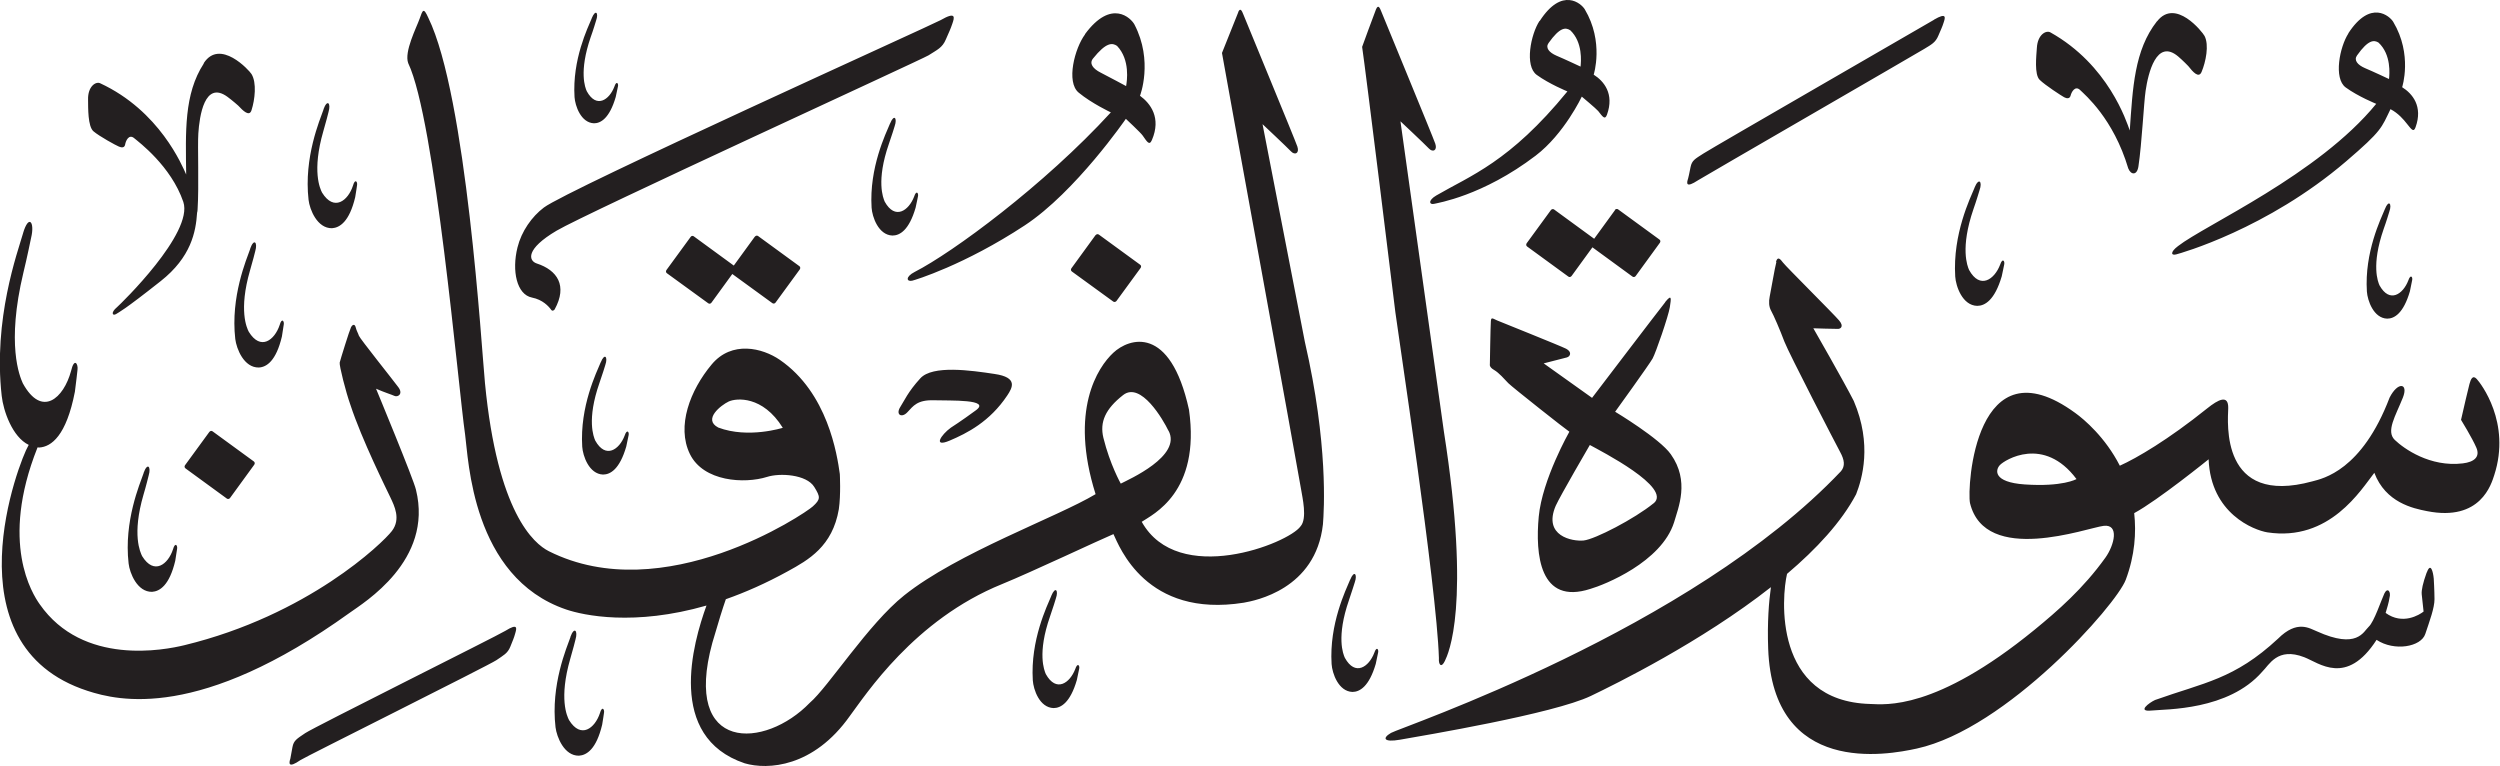 <?xml version="1.0" encoding="UTF-8" standalone="no"?>
<!-- Created with Inkscape (http://www.inkscape.org/) -->

<svg
   width="20.156mm"
   height="6.177mm"
   viewBox="0 0 20.156 6.177"
   version="1.1"
   id="svg1"
   xmlns:inkscape="http://www.inkscape.org/namespaces/inkscape"
   xmlns:sodipodi="http://sodipodi.sourceforge.net/DTD/sodipodi-0.dtd"
   xmlns="http://www.w3.org/2000/svg"
   xmlns:svg="http://www.w3.org/2000/svg">
  <sodipodi:namedview
     id="namedview1"
     pagecolor="#ffffff"
     bordercolor="#666666"
     borderopacity="1.0"
     inkscape:showpageshadow="2"
     inkscape:pageopacity="0.0"
     inkscape:pagecheckerboard="0"
     inkscape:deskcolor="#d1d1d1"
     inkscape:document-units="mm" />
  <defs
     id="defs1" />
  <g
     inkscape:label="Layer 1"
     inkscape:groupmode="layer"
     id="layer1"
     transform="translate(-100.287,-29.557)">
    <path
       d="m 112.699,29.726 c -0.07,0.107 -0.122,0.363 -0.022,0.435 0.1,0.073 0.247,0.133 0.247,0.133 -0.466,0.571 -0.785,0.68 -1.057,0.839 -0.07,0.041 -0.056,0.078 -0.015,0.067 0.021,-0.006 0.388,-0.062 0.816,-0.388 0.231,-0.176 0.372,-0.476 0.372,-0.476 0,0 0.116,0.097 0.132,0.116 0.035,0.044 0.054,0.076 0.071,0.03 0.061,-0.169 -0.025,-0.271 -0.107,-0.323 0,0 0.085,-0.264 -0.072,-0.527 -0.026,-0.044 -0.182,-0.186 -0.363,0.094 m 0.244,0.073 c 0.105,0.097 0.089,0.258 0.085,0.295 0,0 -0.134,-0.063 -0.194,-0.088 -0.06,-0.026 -0.091,-0.064 -0.064,-0.102 0.092,-0.13 0.138,-0.126 0.173,-0.104 m -1.564,-0.168 c -0.016,0.039 -0.112,0.303 -0.112,0.303 0.026,0.171 0.253,2.014 0.268,2.14 0.015,0.126 0.334,2.21 0.351,2.787 -0.004,0.059 0.021,0.081 0.048,0.024 0.027,-0.056 0.213,-0.441 -0.008,-1.851 -0.016,-0.118 -0.35,-2.5 -0.35,-2.5 0,0 0.197,0.185 0.229,0.219 0.032,0.034 0.07,0.016 0.052,-0.038 -0.018,-0.054 -0.422,-1.031 -0.435,-1.065 -0.013,-0.034 -0.026,-0.059 -0.043,-0.019 m -1.11,0.022 c -0.016,0.039 -0.132,0.33 -0.132,0.33 0.01,0.066 0.613,3.362 0.639,3.525 0.008,0.054 0.051,0.23 -0.006,0.292 -0.098,0.138 -0.986,0.488 -1.28,-0.037 0.087,-0.059 0.476,-0.235 0.381,-0.904 -0.151,-0.689 -0.484,-0.577 -0.61,-0.459 -0.126,0.117 -0.356,0.465 -0.143,1.14 -0.306,0.184 -1.112,0.472 -1.543,0.816 -0.289,0.23 -0.613,0.74 -0.761,0.866 -0.361,0.374 -1.029,0.407 -0.786,-0.483 0.053,-0.182 0.082,-0.274 0.109,-0.352 0.156,-0.055 0.323,-0.128 0.499,-0.225 0.168,-0.092 0.361,-0.201 0.412,-0.501 0.017,-0.117 0.008,-0.283 0.008,-0.283 -0.022,-0.157 -0.097,-0.655 -0.484,-0.921 -0.14,-0.096 -0.387,-0.157 -0.549,0.037 -0.174,0.208 -0.285,0.498 -0.176,0.722 0.109,0.224 0.441,0.242 0.622,0.185 0.102,-0.033 0.318,-0.021 0.381,0.081 0.049,0.08 0.053,0.098 -0.012,0.157 -0.064,0.059 -1.202,0.826 -2.128,0.361 -0.121,-0.061 -0.414,-0.31 -0.515,-1.355 -0.027,-0.276 -0.149,-2.316 -0.457,-2.946 -0.039,-0.087 -0.045,-0.062 -0.07,0.008 -0.025,0.071 -0.126,0.266 -0.092,0.358 0.218,0.456 0.403,2.607 0.459,2.996 0.027,0.187 0.052,1.15 0.815,1.409 0.139,0.047 0.547,0.136 1.131,-0.032 -0.11,0.303 -0.325,1.059 0.308,1.272 0.185,0.054 0.554,0.034 0.848,-0.382 0.126,-0.168 0.518,-0.776 1.227,-1.063 0.231,-0.094 0.797,-0.361 0.898,-0.403 0.047,0.098 0.262,0.679 1.051,0.553 0.089,-0.016 0.58,-0.107 0.638,-0.632 0.009,-0.113 0.044,-0.646 -0.146,-1.472 -0.033,-0.171 -0.341,-1.754 -0.341,-1.754 0,0 0.197,0.185 0.229,0.219 0.032,0.034 0.07,0.016 0.052,-0.038 -0.018,-0.054 -0.422,-1.03 -0.435,-1.064 -0.013,-0.034 -0.026,-0.059 -0.043,-0.019 m -0.561,3.373 c 0.11,0.205 -0.322,0.394 -0.385,0.427 0,0 -0.087,-0.154 -0.14,-0.369 -0.031,-0.128 0.016,-0.233 0.159,-0.345 0.143,-0.112 0.324,0.201 0.365,0.287 m -3.109,-0.023 c 0,0 -0.279,0.089 -0.52,-0.002 -0.127,-0.066 0.023,-0.181 0.084,-0.21 0.061,-0.028 0.274,-0.049 0.436,0.212 m 2.437,-3.172 c -0.083,0.111 -0.155,0.385 -0.051,0.47 0.104,0.086 0.259,0.159 0.259,0.159 -0.54,0.589 -1.276,1.13 -1.581,1.286 -0.078,0.04 -0.066,0.081 -0.021,0.071 0.023,-0.005 0.421,-0.126 0.908,-0.446 0.41,-0.27 0.815,-0.859 0.815,-0.859 0,0 0.12,0.112 0.135,0.134 0.035,0.049 0.054,0.086 0.075,0.037 0.077,-0.179 -0.011,-0.295 -0.096,-0.357 0,0 0.109,-0.28 -0.045,-0.575 -0.026,-0.049 -0.185,-0.212 -0.399,0.079 m 0.259,0.094 c 0.107,0.112 0.08,0.285 0.073,0.324 0,0 -0.141,-0.076 -0.204,-0.108 -0.064,-0.032 -0.095,-0.074 -0.063,-0.114 0.108,-0.135 0.157,-0.127 0.194,-0.102 m -4.235,-0.223 c -0.031,0.075 -0.158,0.332 -0.139,0.636 0.005,0.07 0.051,0.207 0.157,0.211 0.054,0 0.125,-0.04 0.175,-0.212 0.009,-0.039 0.014,-0.07 0.018,-0.085 0.006,-0.023 -0.012,-0.051 -0.029,0.002 -0.04,0.105 -0.144,0.179 -0.222,0.037 -0.013,-0.028 -0.065,-0.156 0.031,-0.436 0.02,-0.054 0.044,-0.135 0.044,-0.135 0.022,-0.061 -0.004,-0.094 -0.035,-0.019 m 2.813,0.016 c -0.067,0.038 -3.006,1.365 -3.199,1.511 -0.097,0.073 -0.181,0.192 -0.213,0.322 -0.047,0.189 -0.006,0.38 0.117,0.404 0.086,0.017 0.134,0.07 0.155,0.099 0.009,0.013 0.023,0.004 0.028,-0.004 0.105,-0.191 0.021,-0.316 -0.145,-0.37 -0.066,-0.022 -0.092,-0.115 0.16,-0.264 0.232,-0.138 2.947,-1.381 2.999,-1.414 0.07,-0.045 0.112,-0.061 0.14,-0.129 0.029,-0.067 0.036,-0.079 0.052,-0.126 0.017,-0.049 0.033,-0.102 -0.094,-0.029 m -0.408,0.833 c -0.033,0.08 -0.169,0.355 -0.149,0.679 0.005,0.075 0.055,0.221 0.168,0.225 0.059,0 0.134,-0.042 0.187,-0.225 0.01,-0.042 0.015,-0.075 0.019,-0.091 0.006,-0.025 -0.013,-0.054 -0.031,0.002 -0.043,0.113 -0.154,0.191 -0.237,0.041 -0.013,-0.03 -0.07,-0.167 0.033,-0.465 0.021,-0.058 0.047,-0.144 0.047,-0.144 0.023,-0.065 -0.005,-0.101 -0.037,-0.021 m 1.657,0.899 -0.195,0.268 c -0.006,0.008 -0.005,0.02 0.004,0.026 l 0.333,0.242 c 0.008,0.006 0.019,0.004 0.026,-0.004 l 0.195,-0.267 c 0.006,-0.009 0.005,-0.02 -0.004,-0.026 l -0.333,-0.243 c -0.008,-0.005 -0.019,-0.004 -0.026,0.005 m -2.749,0.014 -0.168,0.231 -0.323,-0.236 c -0.008,-0.006 -0.019,-0.004 -0.025,0.005 l -0.195,0.267 c -0.006,0.009 -0.005,0.02 0.004,0.026 l 0.333,0.242 c 0.008,0.006 0.02,0.004 0.026,-0.005 l 0.168,-0.231 0.323,0.235 c 0.008,0.006 0.02,0.004 0.026,-0.005 l 0.195,-0.267 c 0.006,-0.009 0.005,-0.02 -0.003,-0.026 l -0.333,-0.243 c -0.008,-0.006 -0.019,-0.004 -0.026,0.005 m 1.334,1.142 c -0.1,0.109 -0.131,0.184 -0.161,0.23 -0.041,0.064 0.011,0.093 0.057,0.043 0.047,-0.05 0.079,-0.1 0.214,-0.096 0.136,0.004 0.46,-0.009 0.339,0.08 -0.121,0.089 -0.203,0.141 -0.203,0.141 -0.079,0.057 -0.148,0.163 -0.009,0.104 0.139,-0.059 0.323,-0.152 0.464,-0.364 0.041,-0.062 0.089,-0.145 -0.102,-0.173 -0.191,-0.029 -0.5,-0.073 -0.599,0.035 m -2.577,-0.129 c -0.033,0.08 -0.169,0.355 -0.149,0.68 0.005,0.075 0.055,0.221 0.168,0.225 0.059,-2.64e-4 0.134,-0.043 0.187,-0.226 0.009,-0.041 0.015,-0.074 0.019,-0.091 0.006,-0.025 -0.013,-0.054 -0.032,0.003 -0.042,0.112 -0.153,0.191 -0.237,0.04 -0.013,-0.03 -0.07,-0.167 0.034,-0.465 0.021,-0.058 0.047,-0.144 0.047,-0.144 0.023,-0.065 -0.005,-0.101 -0.037,-0.021 m 14.091,-2.653 c -0.07,0.107 -0.122,0.363 -0.022,0.436 0.1,0.073 0.246,0.132 0.246,0.132 -0.466,0.571 -1.38,0.977 -1.598,1.147 -0.065,0.049 -0.056,0.078 -0.015,0.067 0.036,-0.009 0.733,-0.205 1.37,-0.75 0.292,-0.25 0.284,-0.269 0.358,-0.421 0.063,0.033 0.107,0.085 0.131,0.116 0.036,0.044 0.055,0.076 0.071,0.03 0.061,-0.169 -0.025,-0.271 -0.108,-0.323 0,0 0.086,-0.263 -0.072,-0.527 -0.026,-0.044 -0.182,-0.186 -0.363,0.094 m 0.244,0.073 c 0.105,0.097 0.089,0.258 0.085,0.294 0,0 -0.134,-0.063 -0.194,-0.088 -0.06,-0.026 -0.091,-0.064 -0.064,-0.102 0.092,-0.13 0.138,-0.125 0.173,-0.104 M 117.677,29.729 c -0.183,0.233 -0.195,0.539 -0.219,0.88 -0.026,-0.072 -0.172,-0.529 -0.64,-0.791 -0.034,-0.019 -0.103,0.017 -0.109,0.125 -0.004,0.063 -0.022,0.215 0.023,0.258 0.044,0.043 0.175,0.128 0.197,0.14 0.022,0.012 0.045,0.013 0.052,-0.013 0.006,-0.026 0.036,-0.087 0.079,-0.043 0.036,0.036 0.266,0.227 0.386,0.63 0.021,0.053 0.071,0.059 0.082,-0.017 0.028,-0.187 0.043,-0.511 0.058,-0.61 0.02,-0.138 0.087,-0.423 0.262,-0.276 0.04,0.034 0.082,0.078 0.082,0.078 0.037,0.047 0.084,0.101 0.107,0.047 0.034,-0.081 0.062,-0.217 0.024,-0.29 -0.017,-0.032 -0.234,-0.307 -0.382,-0.119 m -1.8,-0.011 c -0.067,0.04 -1.788,1.032 -1.857,1.077 -0.07,0.045 -0.094,0.056 -0.105,0.11 -0.011,0.054 -0.017,0.085 -0.02,0.093 -0.012,0.036 -0.021,0.08 0.081,0.013 0.032,-0.021 1.762,-1.021 1.822,-1.058 0.059,-0.036 0.092,-0.052 0.115,-0.108 0.023,-0.055 0.03,-0.066 0.042,-0.104 0.014,-0.042 0.027,-0.085 -0.078,-0.024 m -13.949,0.353 c -0.161,0.247 -0.146,0.553 -0.142,0.895 -0.031,-0.069 -0.213,-0.513 -0.694,-0.736 -0.035,-0.016 -0.1,0.026 -0.097,0.133 10e-4,0.063 -0.003,0.216 0.044,0.255 0.047,0.04 0.182,0.114 0.205,0.123 0.023,0.01 0.045,0.01 0.05,-0.017 0.004,-0.026 0.029,-0.089 0.074,-0.05 0.033,0.028 0.296,0.223 0.395,0.513 0.084,0.251 -0.504,0.822 -0.534,0.848 -0.056,0.047 -0.035,0.073 -0.008,0.056 0.026,-0.017 0.054,-0.024 0.359,-0.265 0.246,-0.194 0.284,-0.398 0.294,-0.552 0.002,-0.008 0.004,-0.016 0.004,-0.027 0.012,-0.188 -8e-4,-0.513 0.006,-0.612 0.009,-0.139 0.05,-0.429 0.234,-0.296 0.042,0.031 0.087,0.071 0.087,0.071 0.04,0.043 0.091,0.093 0.108,0.037 0.027,-0.084 0.043,-0.221 -2.7e-4,-0.291 -0.019,-0.031 -0.255,-0.288 -0.385,-0.088 m 0.966,0.373 c -0.03,0.086 -0.16,0.386 -0.121,0.729 0.009,0.079 0.07,0.231 0.189,0.229 0.062,-0.004 0.14,-0.052 0.187,-0.25 0.008,-0.044 0.012,-0.08 0.015,-0.097 0.005,-0.027 -0.016,-0.057 -0.033,0.004 -0.039,0.121 -0.153,0.211 -0.249,0.056 -0.016,-0.031 -0.083,-0.173 0.01,-0.495 0.019,-0.062 0.042,-0.155 0.042,-0.155 0.021,-0.071 -0.01,-0.107 -0.041,-0.021 m 13.313,0.629 c -0.035,0.085 -0.178,0.375 -0.157,0.718 0.005,0.079 0.058,0.234 0.177,0.237 0.062,0 0.141,-0.045 0.198,-0.238 0.01,-0.044 0.016,-0.079 0.02,-0.096 0.006,-0.026 -0.013,-0.057 -0.033,0.002 -0.045,0.119 -0.162,0.202 -0.25,0.043 -0.014,-0.032 -0.073,-0.176 0.035,-0.491 0.022,-0.061 0.049,-0.152 0.049,-0.152 0.025,-0.069 -0.005,-0.106 -0.04,-0.022 m 3.308,0.174 c -0.032,0.078 -0.165,0.347 -0.145,0.664 0.005,0.073 0.054,0.216 0.164,0.219 0.057,0 0.131,-0.042 0.183,-0.221 0.009,-0.041 0.015,-0.073 0.018,-0.089 0.006,-0.024 -0.012,-0.053 -0.031,0.002 -0.042,0.11 -0.15,0.187 -0.232,0.04 -0.013,-0.029 -0.068,-0.162 0.033,-0.454 0.021,-0.057 0.046,-0.141 0.046,-0.141 0.023,-0.064 -0.005,-0.099 -0.036,-0.02 m -6.207,0.008 -0.168,0.231 -0.323,-0.236 c -0.008,-0.006 -0.019,-0.004 -0.026,0.005 l -0.195,0.267 c -0.006,0.009 -0.005,0.02 0.003,0.026 l 0.333,0.243 c 0.008,0.006 0.019,0.004 0.026,-0.005 l 0.168,-0.231 0.323,0.236 c 0.008,0.006 0.02,0.004 0.026,-0.005 l 0.195,-0.268 c 0.006,-0.009 0.005,-0.02 -0.004,-0.026 l -0.333,-0.243 c -0.008,-0.006 -0.02,-0.004 -0.026,0.005 m -12.833,0.185 c -0.045,0.156 -0.243,0.695 -0.173,1.314 0.013,0.119 0.085,0.331 0.218,0.395 -10e-4,0.002 -0.003,0.005 -0.004,0.007 -0.068,0.113 -0.658,1.607 0.478,1.976 0.249,0.081 0.904,0.24 2.113,-0.629 0.115,-0.083 0.676,-0.421 0.535,-0.992 -0.017,-0.08 -0.322,-0.815 -0.322,-0.815 0.074,0.032 0.122,0.046 0.149,0.058 0.026,0.012 0.072,-0.015 0.031,-0.07 -0.041,-0.056 -0.311,-0.393 -0.318,-0.415 -0.007,-0.022 -0.019,-0.039 -0.026,-0.068 -0.007,-0.029 -0.026,-0.024 -0.038,0 -0.012,0.024 -0.086,0.262 -0.091,0.284 -0.005,0.022 0.05,0.24 0.086,0.34 0.093,0.284 0.292,0.682 0.323,0.748 0.031,0.066 0.086,0.173 0.012,0.27 -0.074,0.097 -0.676,0.679 -1.674,0.921 -0.157,0.038 -0.817,0.17 -1.166,-0.331 -0.058,-0.082 -0.323,-0.494 -0.019,-1.259 10e-4,-0.001 10e-4,-0.003 0.002,-0.005 0.005,0 0.009,0.001 0.014,0.001 0.097,-0.006 0.218,-0.094 0.287,-0.45 0.011,-0.08 0.017,-0.144 0.021,-0.176 0.007,-0.047 -0.026,-0.103 -0.052,0.009 -0.059,0.219 -0.235,0.38 -0.389,0.099 -0.025,-0.056 -0.134,-0.312 0.005,-0.893 0.028,-0.113 0.062,-0.28 0.062,-0.28 0.031,-0.127 -0.019,-0.193 -0.065,-0.037 m 1.832,0.125 c -0.03,0.086 -0.16,0.386 -0.121,0.728 0.01,0.08 0.07,0.232 0.19,0.23 0.062,-0.003 0.139,-0.052 0.186,-0.25 0.007,-0.044 0.012,-0.08 0.015,-0.097 0.005,-0.026 -0.016,-0.057 -0.033,0.004 -0.04,0.121 -0.153,0.211 -0.249,0.055 -0.016,-0.031 -0.083,-0.173 0.01,-0.495 0.019,-0.062 0.042,-0.155 0.042,-0.155 0.021,-0.071 -0.01,-0.107 -0.041,-0.02 m 12.305,0.107 c -0.013,0.046 -0.045,0.24 -0.054,0.28 -0.008,0.04 -0.007,0.08 0.012,0.114 0.02,0.035 0.071,0.153 0.107,0.249 0.037,0.096 0.414,0.824 0.449,0.889 0.035,0.064 0.042,0.113 0.007,0.155 -1.213,1.28 -3.553,2.066 -3.628,2.11 -0.075,0.044 -0.055,0.077 0.071,0.055 0.188,-0.033 1.24,-0.209 1.54,-0.353 0.198,-0.095 0.888,-0.434 1.452,-0.877 -0.016,0.114 -0.03,0.282 -0.022,0.496 0.038,1.029 0.958,0.858 1.199,0.805 0.724,-0.159 1.609,-1.159 1.684,-1.361 0.074,-0.198 0.085,-0.38 0.068,-0.537 0.191,-0.103 0.6,-0.434 0.6,-0.434 0.017,0.439 0.366,0.571 0.473,0.589 0.503,0.077 0.756,-0.344 0.863,-0.48 0.091,0.24 0.312,0.287 0.425,0.309 0.434,0.086 0.519,-0.221 0.542,-0.291 0.137,-0.423 -0.109,-0.739 -0.141,-0.774 -0.032,-0.035 -0.048,-0.001 -0.059,0.04 -0.011,0.04 -0.046,0.193 -0.068,0.289 0,0 0.091,0.148 0.123,0.223 0.033,0.075 -0.016,0.117 -0.109,0.128 -0.264,0.032 -0.475,-0.119 -0.548,-0.189 -0.073,-0.07 0.006,-0.193 0.065,-0.341 0.047,-0.118 -0.04,-0.132 -0.107,-2.65e-4 -0.224,0.589 -0.539,0.653 -0.622,0.675 -0.746,0.204 -0.682,-0.478 -0.679,-0.59 0.002,-0.112 -0.079,-0.071 -0.171,0.003 -0.314,0.252 -0.567,0.4 -0.703,0.461 -0.117,-0.229 -0.287,-0.373 -0.359,-0.425 -0.807,-0.589 -0.874,0.599 -0.849,0.726 0.123,0.505 0.948,0.199 1.077,0.184 0.129,-0.016 0.087,0.155 0.015,0.256 -0.179,0.25 -0.386,0.43 -0.573,0.583 -0.799,0.652 -1.201,0.601 -1.324,0.597 -0.786,-0.022 -0.713,-0.868 -0.67,-1.049 0.236,-0.2 0.439,-0.418 0.557,-0.642 0.048,-0.123 0.131,-0.401 -0.019,-0.752 -0.078,-0.154 -0.326,-0.586 -0.326,-0.586 0,0 0.183,0.006 0.2,0.005 0.017,-2.64e-4 0.051,-0.018 0.007,-0.069 -0.044,-0.052 -0.428,-0.434 -0.451,-0.465 -0.023,-0.031 -0.044,-0.053 -0.057,-0.007 m 2.422,1.752 c 0,0 -0.11,0.064 -0.417,0.043 -0.258,-0.018 -0.236,-0.118 -0.2,-0.156 0.038,-0.041 0.354,-0.24 0.618,0.113 m -3.317,-1.425 c -0.053,0.066 -0.589,0.77 -0.589,0.77 l -0.39,-0.278 c 0,0 0.159,-0.04 0.187,-0.048 0.028,-0.008 0.043,-0.044 -0.006,-0.07 -0.05,-0.025 -0.52,-0.213 -0.556,-0.228 -0.035,-0.015 -0.049,-0.031 -0.051,0.007 -0.003,0.038 -0.008,0.347 -0.008,0.347 0,0 -0.007,0.022 0.034,0.045 0.041,0.024 0.082,0.073 0.115,0.107 0.034,0.034 0.471,0.379 0.492,0.391 0,0 -0.219,0.385 -0.247,0.685 -0.028,0.301 0.005,0.716 0.417,0.582 0.111,-0.032 0.572,-0.215 0.674,-0.536 0.034,-0.119 0.128,-0.332 -0.026,-0.549 -0.089,-0.127 -0.449,-0.343 -0.449,-0.343 0,0 0.276,-0.382 0.302,-0.429 0.026,-0.047 0.128,-0.343 0.139,-0.414 0.011,-0.072 0.017,-0.108 -0.037,-0.042 m -0.094,1.623 c -0.153,0.125 -0.474,0.291 -0.564,0.3 -0.09,0.009 -0.33,-0.035 -0.225,-0.28 0.036,-0.08 0.275,-0.49 0.275,-0.49 0.089,0.049 0.667,0.344 0.515,0.47 m -11.646,-0.574 -0.195,0.267 c -0.006,0.008 -0.005,0.02 0.004,0.026 l 0.333,0.243 c 0.008,0.006 0.02,0.004 0.026,-0.005 l 0.195,-0.268 c 0.006,-0.008 0.005,-0.02 -0.003,-0.026 l -0.333,-0.243 c -0.008,-0.006 -0.02,-0.004 -0.026,0.005 m -0.53,0.332 c -0.03,0.087 -0.16,0.386 -0.121,0.728 0.009,0.079 0.07,0.231 0.189,0.229 0.062,-0.004 0.14,-0.052 0.187,-0.25 0.007,-0.044 0.012,-0.079 0.015,-0.097 0.005,-0.027 -0.016,-0.057 -0.033,0.004 -0.039,0.121 -0.153,0.211 -0.249,0.055 -0.015,-0.031 -0.083,-0.173 0.011,-0.495 0.019,-0.062 0.042,-0.156 0.042,-0.156 0.021,-0.07 -0.01,-0.107 -0.041,-0.02 m 18.407,0.803 c -0.031,0.086 -0.043,0.143 -0.04,0.176 0.004,0.033 0.015,0.139 0.015,0.139 -0.033,0.026 -0.169,0.111 -0.306,0.011 0.009,-0.029 0.027,-0.089 0.031,-0.121 0.015,-0.051 -0.016,-0.088 -0.041,-0.036 -0.025,0.053 -0.083,0.229 -0.126,0.268 -0.043,0.04 -0.093,0.185 -0.419,0.037 -0.057,-0.022 -0.157,-0.096 -0.313,0.06 -0.353,0.328 -0.596,0.353 -0.991,0.494 -0.048,0.022 -0.148,0.097 -0.029,0.085 0.119,-0.012 0.62,2.64e-4 0.893,-0.313 0.057,-0.055 0.122,-0.201 0.339,-0.117 0.12,0.046 0.341,0.236 0.583,-0.14 0.143,0.095 0.359,0.057 0.393,-0.048 0.035,-0.105 0.074,-0.209 0.074,-0.28 -2.7e-4,-0.071 -0.006,-0.165 -0.006,-0.165 -0.005,-0.056 -0.025,-0.136 -0.056,-0.05 m -8.681,0.059 c -0.033,0.08 -0.169,0.355 -0.149,0.679 0.005,0.075 0.055,0.221 0.168,0.225 0.058,-2.65e-4 0.134,-0.042 0.188,-0.226 0.009,-0.042 0.015,-0.075 0.019,-0.091 0.006,-0.025 -0.012,-0.055 -0.031,0.002 -0.043,0.113 -0.154,0.191 -0.237,0.04 -0.014,-0.03 -0.07,-0.167 0.033,-0.465 0.02,-0.058 0.047,-0.144 0.047,-0.144 0.023,-0.065 -0.005,-0.101 -0.037,-0.021 m -2.41,0.131 c -0.033,0.08 -0.169,0.355 -0.149,0.68 0.005,0.075 0.054,0.221 0.168,0.224 0.058,-2.64e-4 0.134,-0.043 0.187,-0.226 0.009,-0.042 0.015,-0.074 0.019,-0.091 0.006,-0.025 -0.013,-0.054 -0.032,0.003 -0.043,0.112 -0.153,0.191 -0.237,0.04 -0.013,-0.03 -0.07,-0.167 0.034,-0.465 0.021,-0.058 0.047,-0.145 0.047,-0.145 0.023,-0.065 -0.004,-0.101 -0.037,-0.021 m -4.401,0.282 c -0.066,0.041 -1.545,0.778 -1.614,0.825 -0.068,0.046 -0.093,0.059 -0.103,0.113 -0.01,0.054 -0.015,0.085 -0.017,0.093 -0.012,0.036 -0.019,0.081 0.082,0.011 0.031,-0.022 1.523,-0.766 1.579,-0.805 0.056,-0.039 0.091,-0.054 0.113,-0.11 0.022,-0.056 0.028,-0.066 0.039,-0.106 0.012,-0.041 0.024,-0.085 -0.079,-0.021 m 0.525,0.049 c -0.03,0.086 -0.161,0.386 -0.121,0.729 0.01,0.079 0.07,0.231 0.189,0.229 0.062,-0.004 0.14,-0.052 0.187,-0.25 0.008,-0.044 0.012,-0.08 0.015,-0.097 0.005,-0.026 -0.016,-0.057 -0.033,0.004 -0.04,0.121 -0.153,0.211 -0.249,0.056 -0.016,-0.031 -0.083,-0.173 0.01,-0.495 0.019,-0.062 0.042,-0.155 0.042,-0.155 0.021,-0.071 -0.01,-0.107 -0.041,-0.021"
       style="fill:#231f20;fill-opacity:1;fill-rule:evenodd;stroke:none;stroke-width:0.265"
       id="path1" />
  </g>
</svg>
